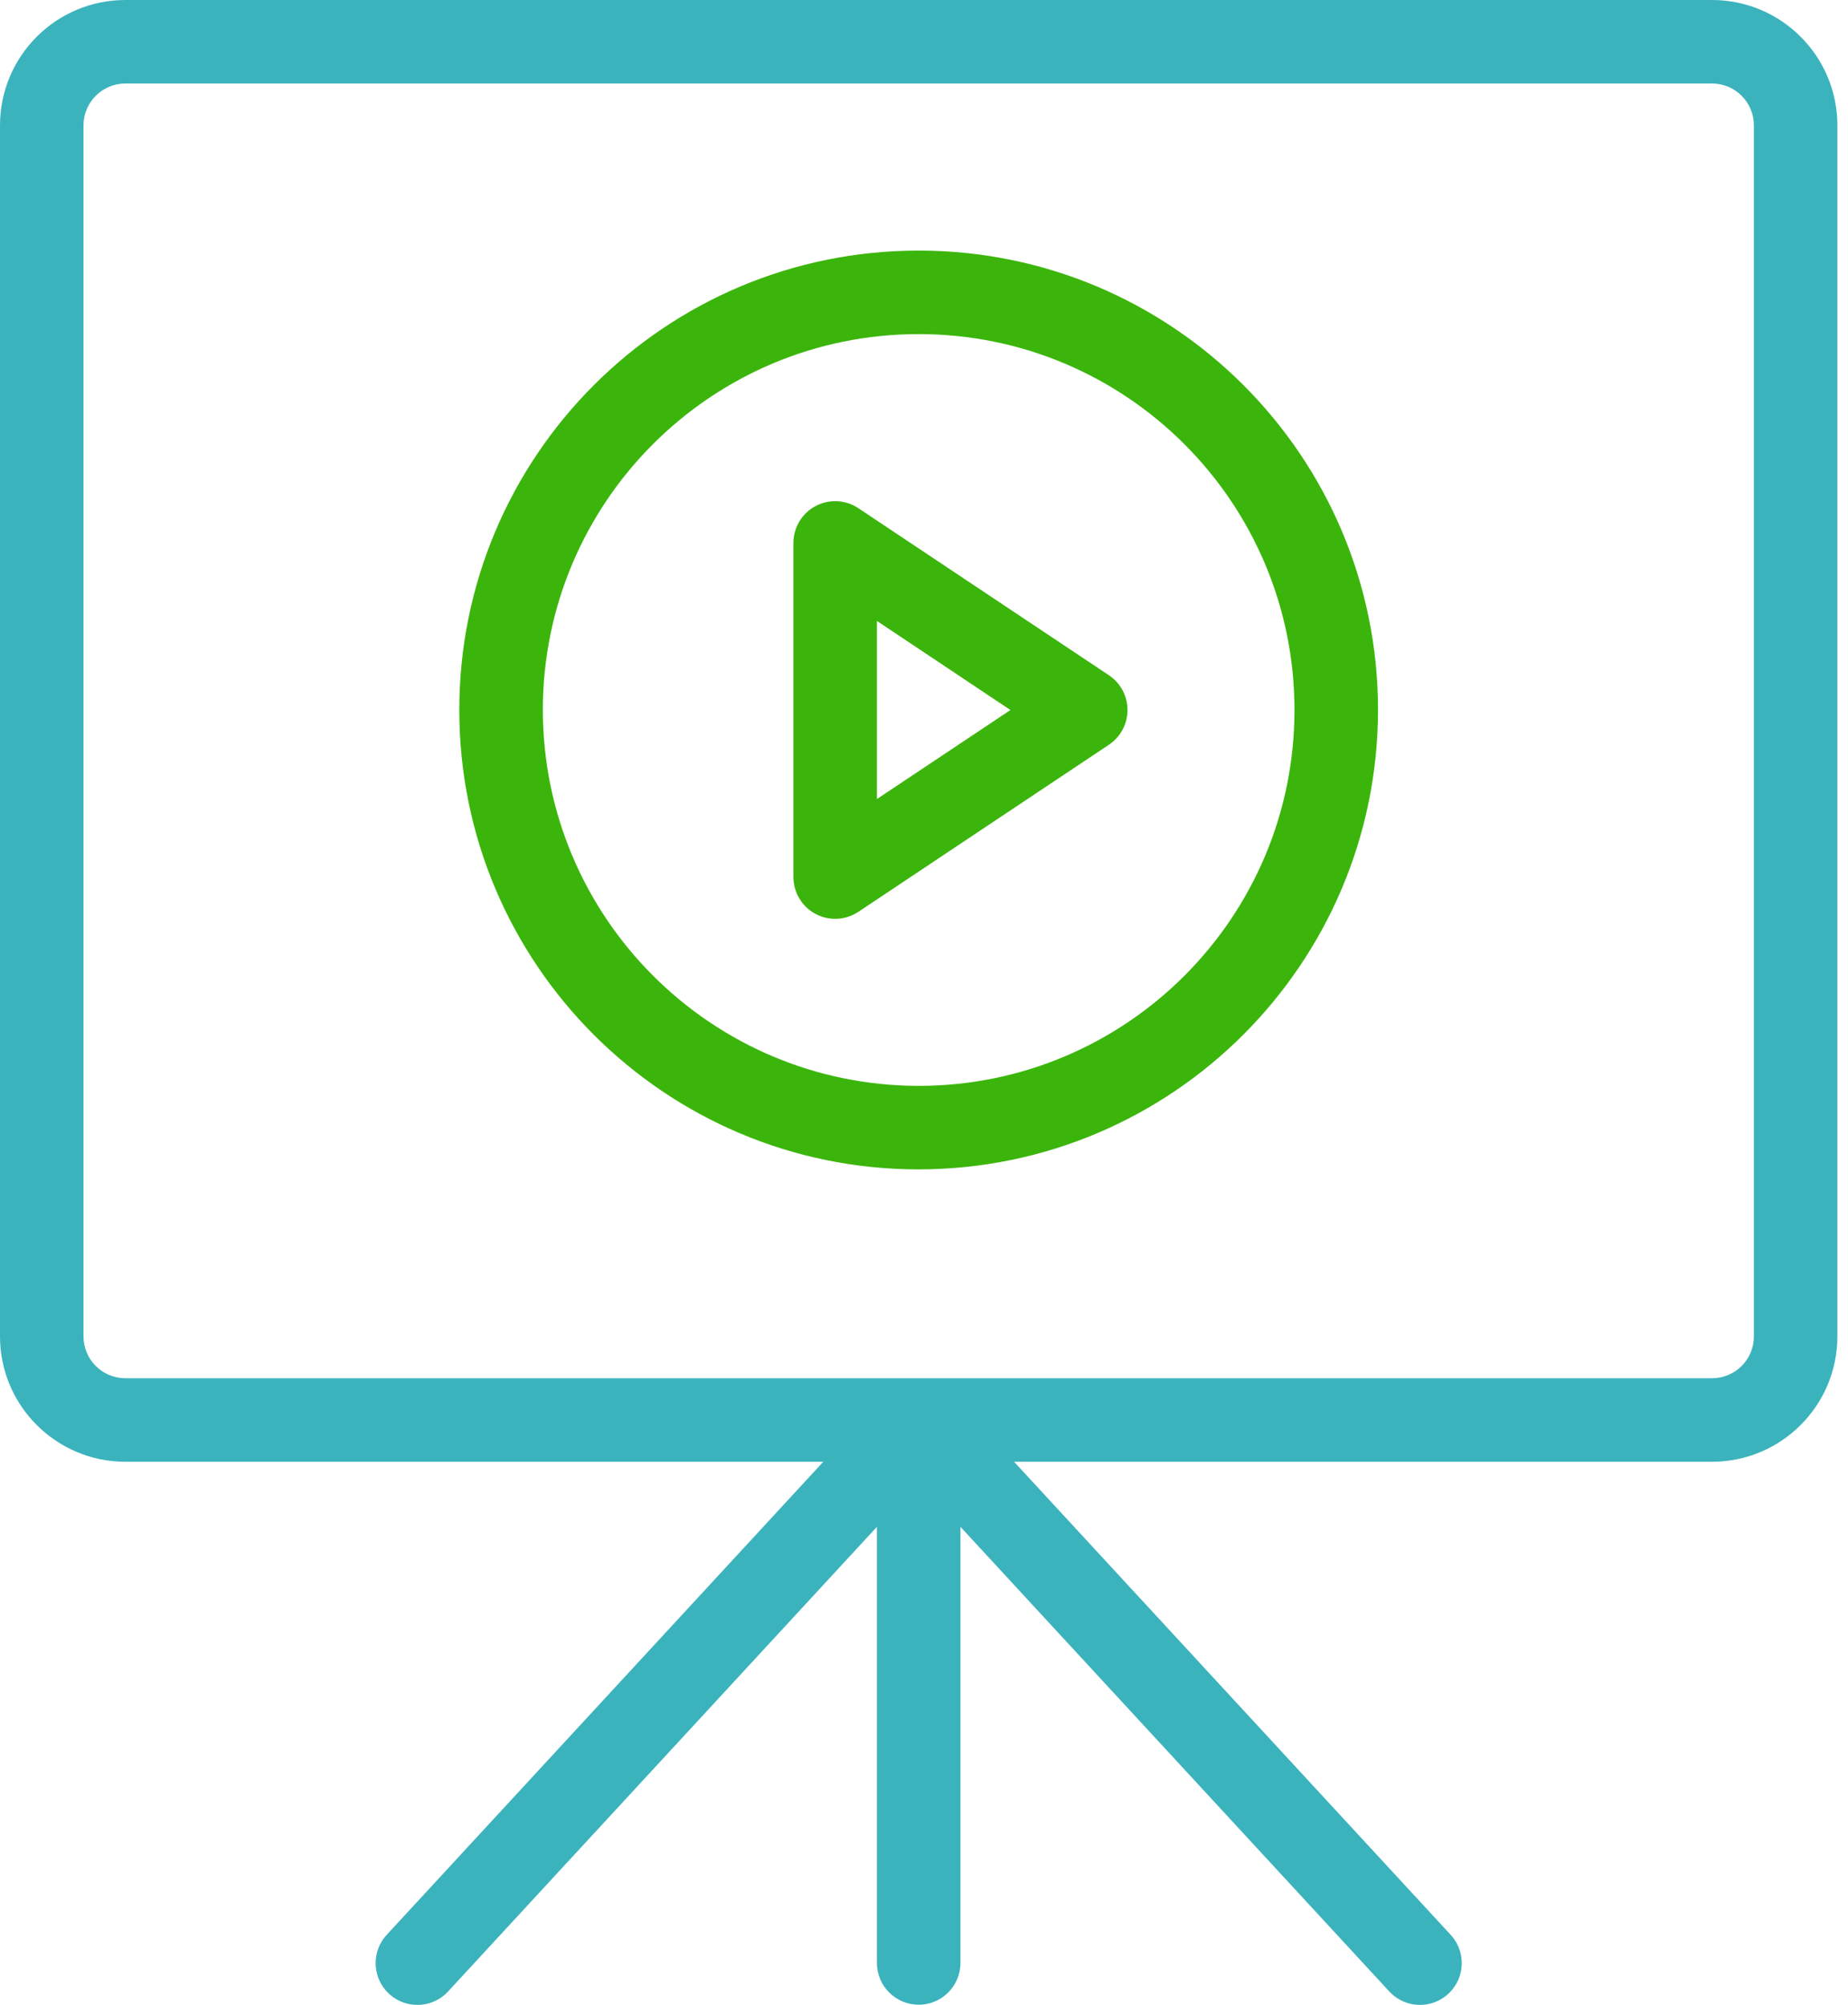 <svg width="59" height="64" viewBox="0 0 59 64" fill="none" xmlns="http://www.w3.org/2000/svg">
<path d="M43.995 22.664C43.995 14.565 37.429 7.999 29.329 7.999C21.23 7.999 14.664 14.565 14.664 22.664C14.664 30.763 21.23 37.329 29.329 37.329C37.425 37.32 43.985 30.76 43.995 22.664ZM17.331 22.664C17.331 16.037 22.703 10.665 29.329 10.665C35.956 10.665 41.328 16.037 41.328 22.664C41.328 29.291 35.956 34.663 29.329 34.663C22.706 34.656 17.338 29.288 17.331 22.664Z" fill="#3BB50B"/>
<path d="M35.997 22.665C35.997 22.219 35.774 21.802 35.403 21.555L27.404 16.222C26.995 15.95 26.469 15.924 26.035 16.156C25.602 16.388 25.331 16.84 25.331 17.332V27.997C25.331 28.489 25.602 28.941 26.035 29.173C26.469 29.405 26.995 29.379 27.404 29.107L35.403 23.774C35.774 23.526 35.997 23.11 35.997 22.665ZM27.997 25.507V19.822L32.26 22.665L27.997 25.507Z" fill="#3BB50B"/>
<path d="M58.661 42.663V4C58.659 1.792 56.869 0.002 54.661 0H4C1.792 0.002 0.002 1.792 0 4V42.663C0.002 44.87 1.792 46.66 4 46.662H26.285L12.353 61.756C12.026 62.105 11.912 62.602 12.052 63.06C12.193 63.517 12.568 63.863 13.035 63.968C13.502 64.072 13.989 63.919 14.311 63.566L27.997 48.739V62.661C27.997 63.397 28.594 63.994 29.331 63.994C30.067 63.994 30.664 63.397 30.664 62.661V48.739L44.35 63.566C44.672 63.919 45.159 64.072 45.626 63.968C46.093 63.863 46.468 63.517 46.609 63.06C46.75 62.603 46.635 62.105 46.308 61.756L32.376 46.662H54.661C56.869 46.66 58.659 44.87 58.661 42.663ZM2.666 42.663V4C2.667 3.264 3.264 2.667 4 2.666H54.661C55.398 2.667 55.994 3.264 55.995 4V42.663C55.994 43.399 55.398 43.995 54.661 43.996H4C3.264 43.995 2.667 43.399 2.666 42.663Z" fill="#3BB3BD"/>
</svg>
